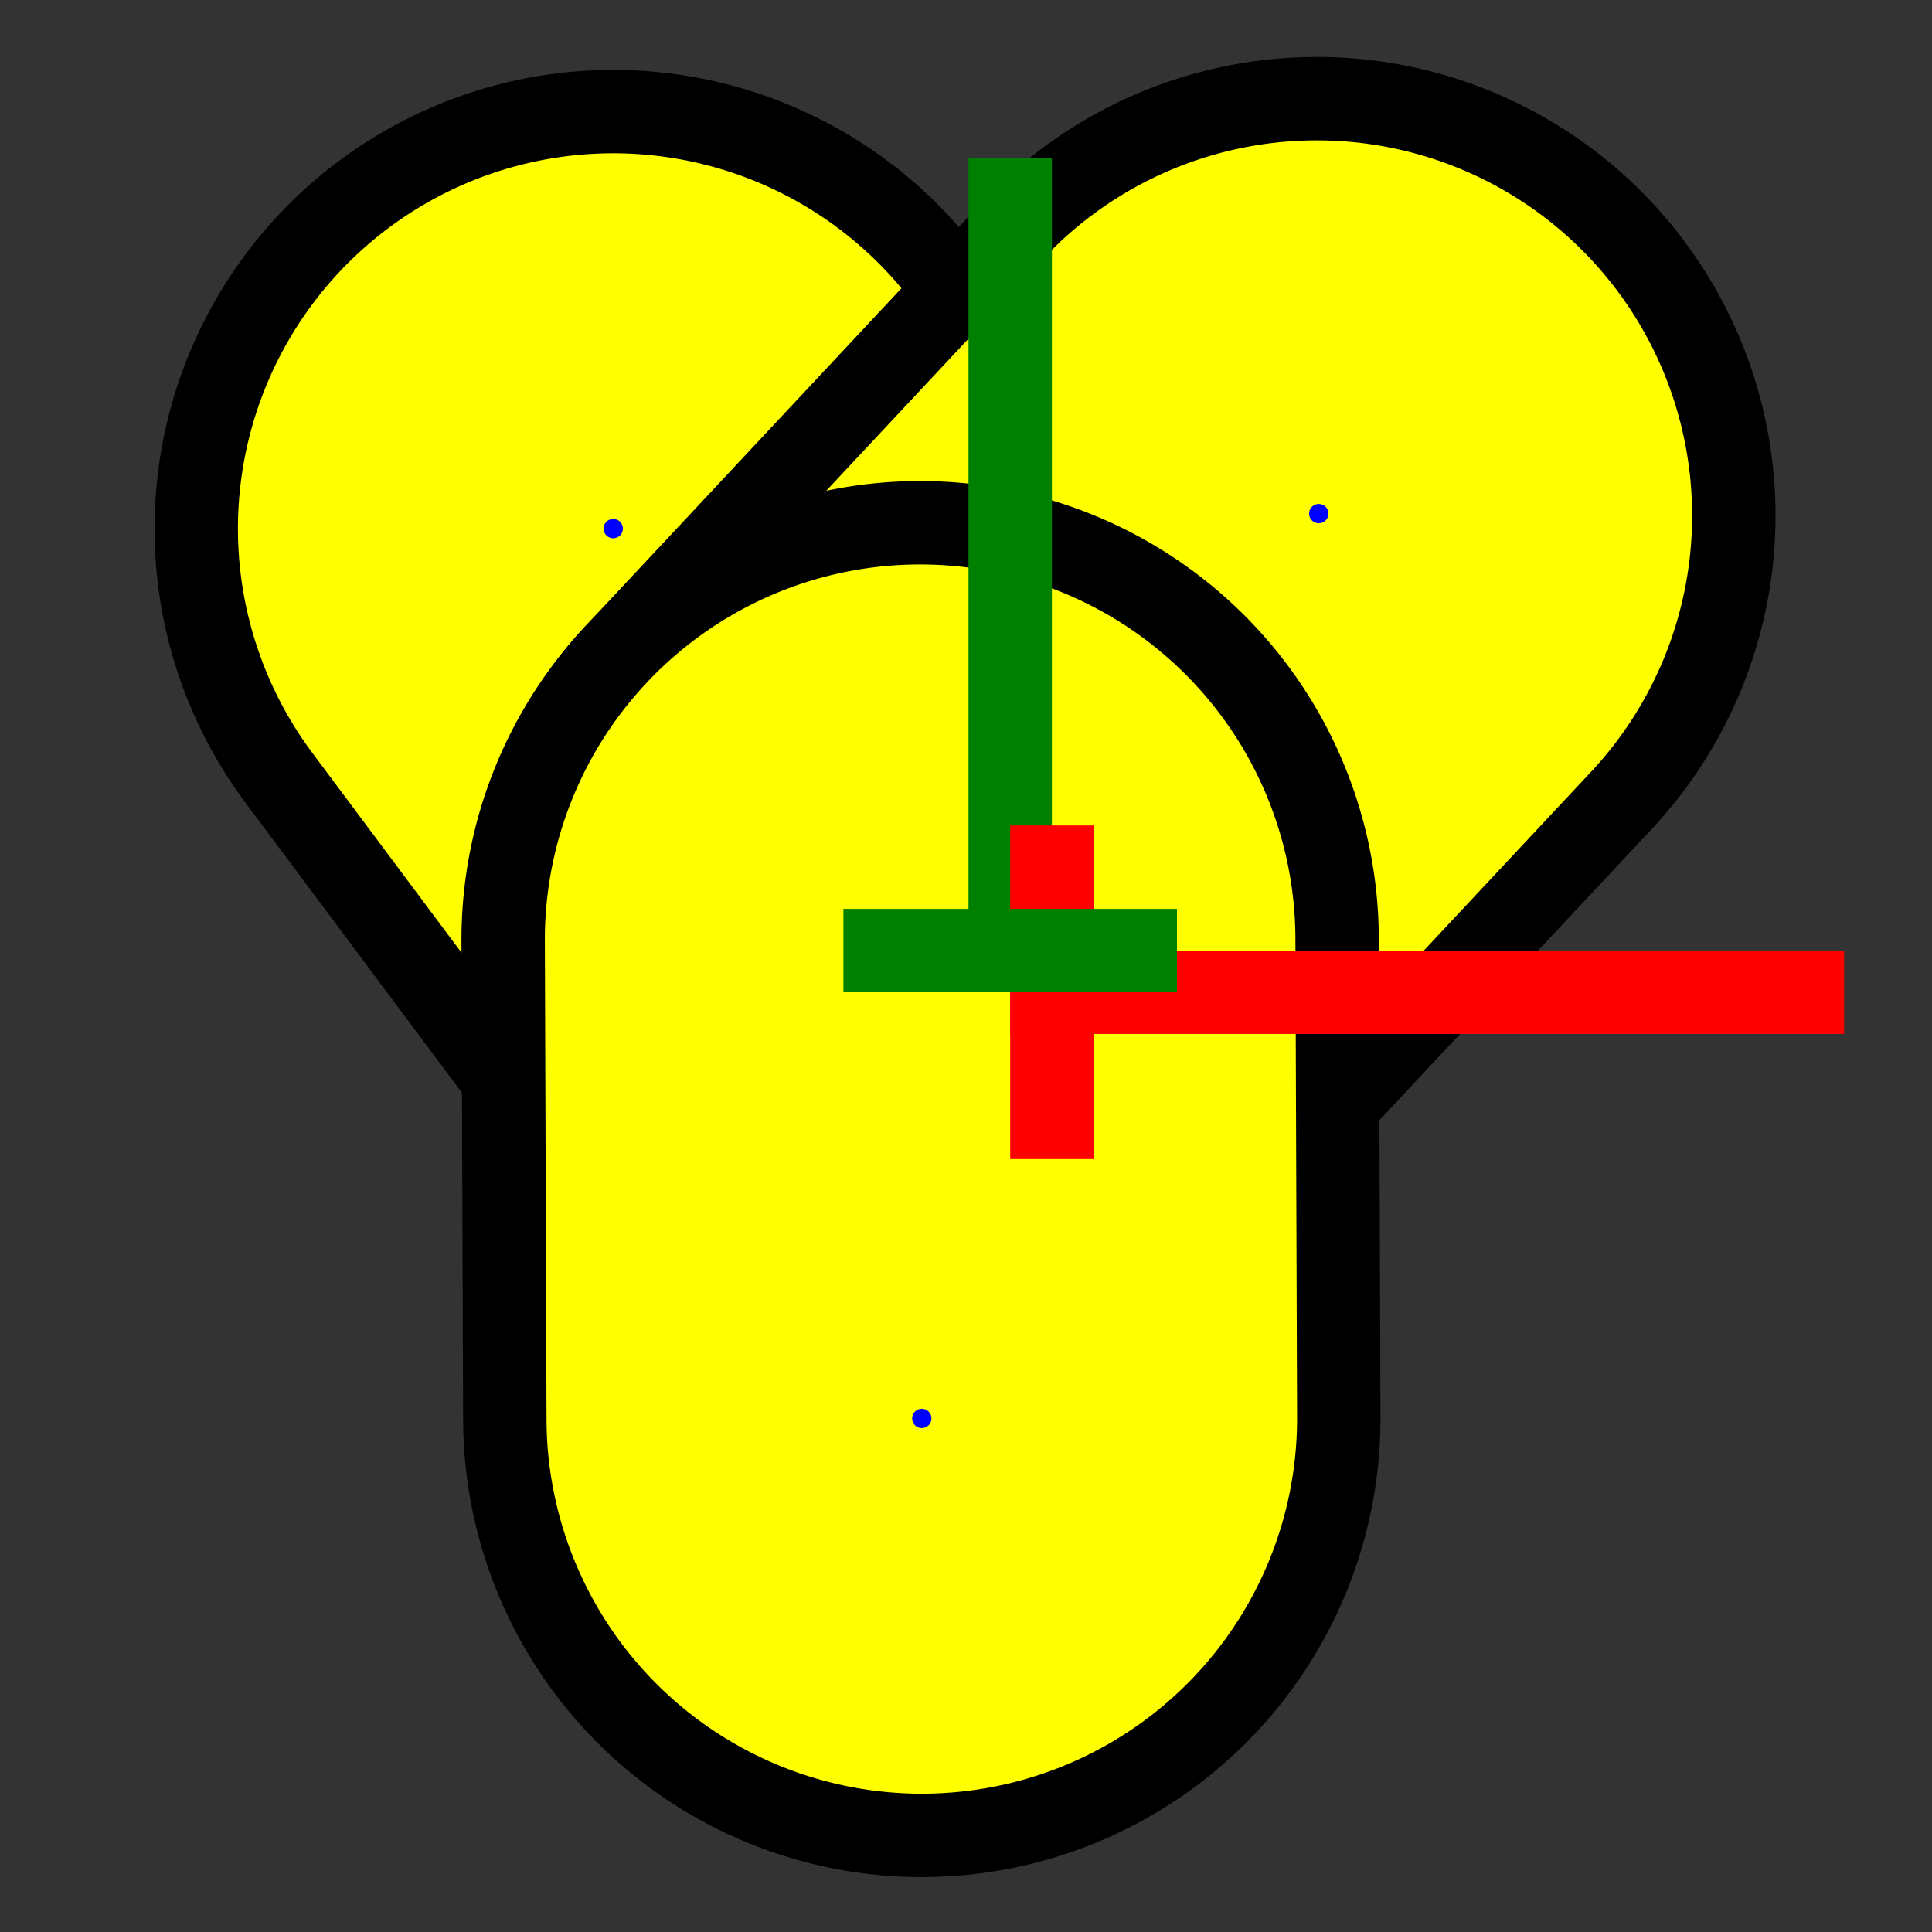 <svg xmlns='http://www.w3.org/2000/svg' width='600' height='600'><rect width="100%" height="100%" fill="#333333" stroke="none"/><style>path{mix-blend-mode:multiply;}</style><g transform='matrix(25.899,0,0,-25.899,313.727,308.158)' style='stroke-width:1px;stroke:black;fill:none;'><path d='M-0.753,8.551L2.927,3.621A5,5 -51.051 0 0 -5.087,-2.361L-8.767,2.569A5,5 -163.667 0 0 -0.753,8.551' fill='#FFFF0080' vector-effect='non-scaling-stroke'/><path d='M-4.731,4.046L0.049,9.156A5,5 -89.696 0 0 7.351,2.324L2.571,-2.786A5,5 47.29 0 0 -4.731,4.046' fill='#FFFF0080' vector-effect='non-scaling-stroke'/><path d='M-6.06,-5.127L-6.08,0.613A5,5 -174.247 0 0 3.92,0.647L3.94,-5.093A5,5 52.272 0 0 -6.06,-5.127' fill='#FFFF0080' vector-effect='non-scaling-stroke'/><circle cx='-4.76' cy='5.56' r='0.116' style='stroke:none;fill:blue;' /><circle cx='3.7' cy='5.74' r='0.116' style='stroke:none;fill:blue;' /><circle cx='-1.06' cy='-5.11' r='0.116' style='stroke:none;fill:blue;' /><circle cx='-1.08' cy='0.63' r='0.116' style='stroke:none;fill:blue;' /><line x1='0' y1='0' x2='10' y2='0' stroke='red' vector-effect='non-scaling-stroke' /><line x1='0' y1='0' x2='0' y2='10' stroke='green' vector-effect='non-scaling-stroke' /><line x1='0' y1='0' x2='1' y2='0' style='stroke-width:4px;stroke:red;' vector-effect='non-scaling-stroke' /><line x1='0' y1='0' x2='0' y2='1' style='stroke-width:4px;stroke:green;' vector-effect='non-scaling-stroke' /></g></svg>
